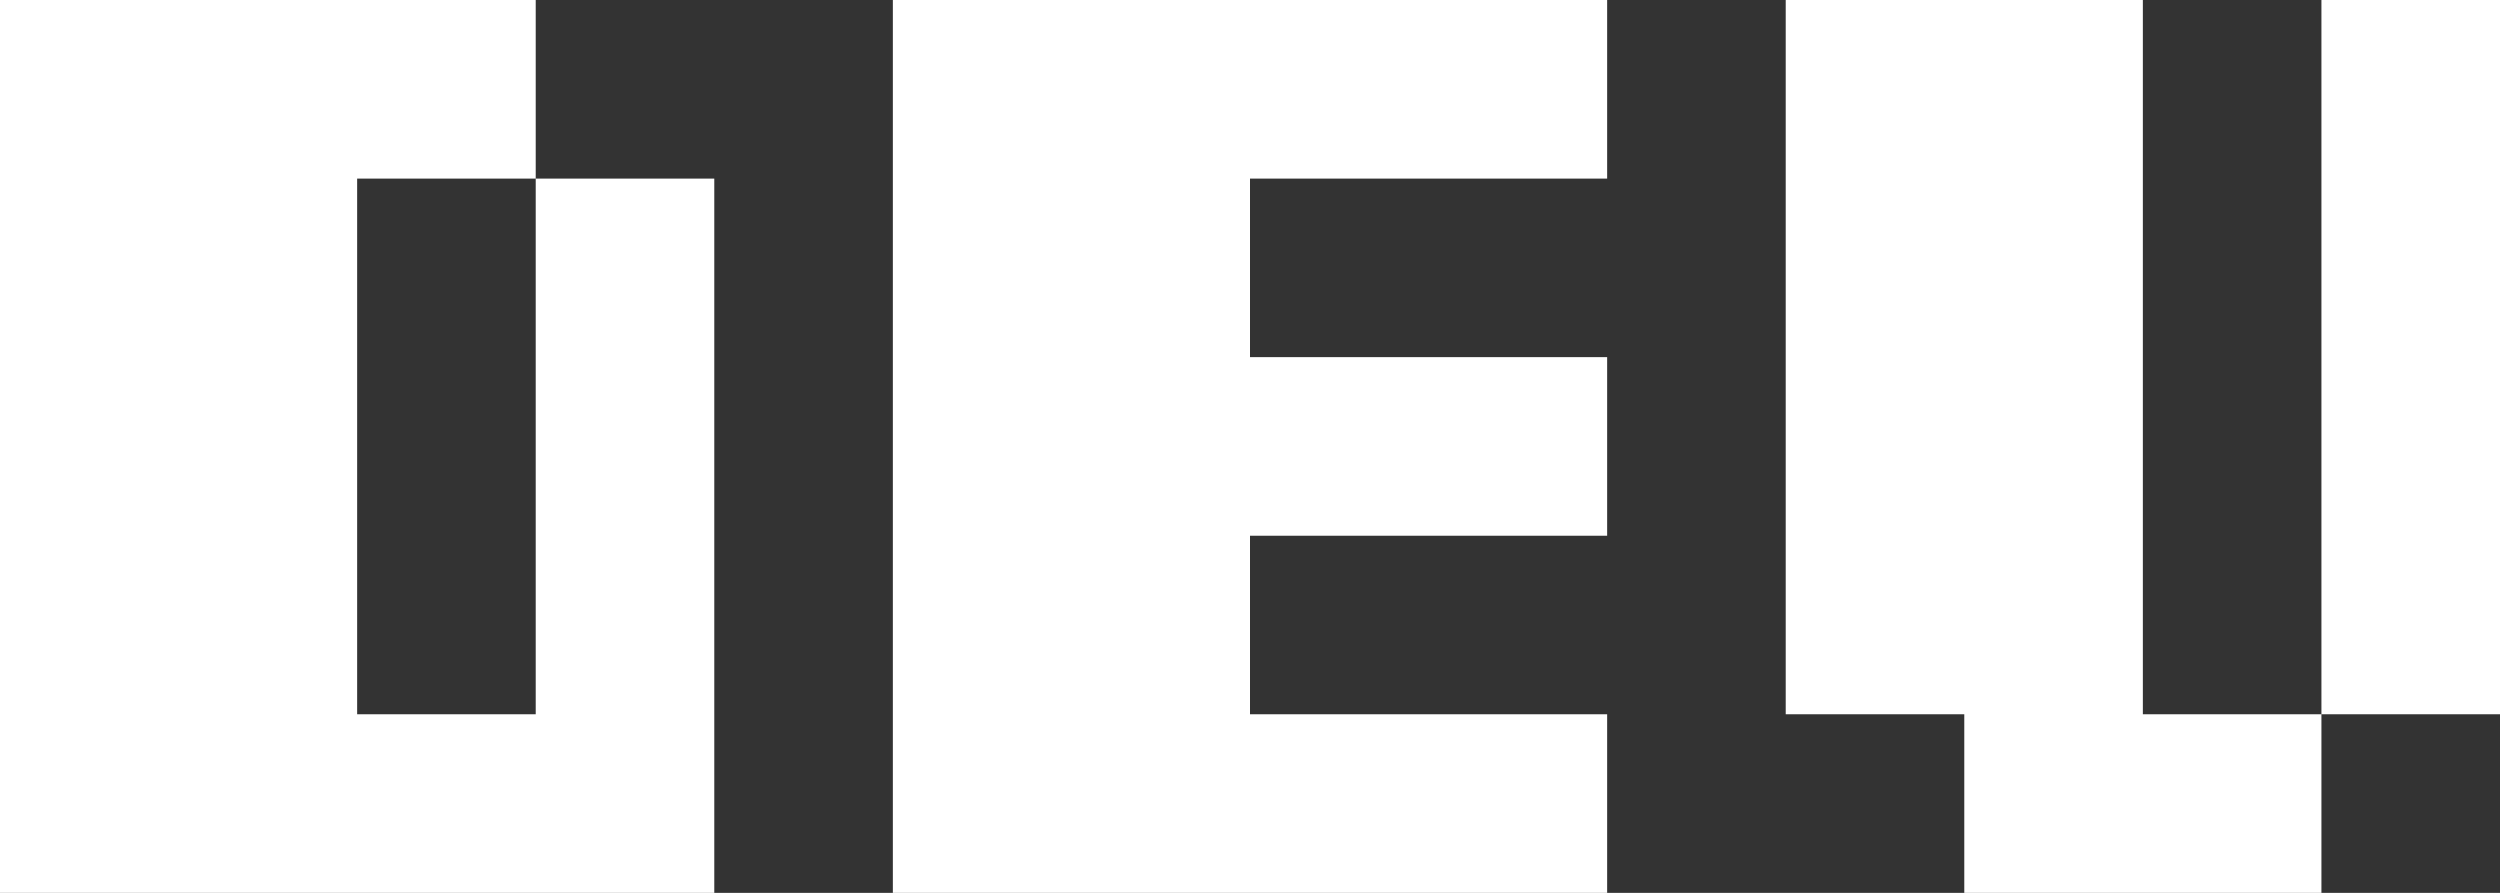 <svg width="42" height="15" viewBox="0 0 42 15" fill="none" xmlns="http://www.w3.org/2000/svg">
<rect x="0" y="0" width="42" height="15" fill="#333333" stroke="none"/>
<path d="M9 15H6H3H0V12V9V6V3V0H3H6H9V3H6V6V9V12H9V9V6V3H12V6V9V12V15H9ZM24 12H27V15H24H21H18H15V12V9V6V3V0H18H21H24H27V3H24H21V6H24H27V9H24H21V12H24ZM36 15H33V12H30V9V6V3V0H33H36V3V6V9V12H39V15H36ZM39 12V9V6V3V0H42V3V6V9V12H39Z" fill="white"/>
</svg>

